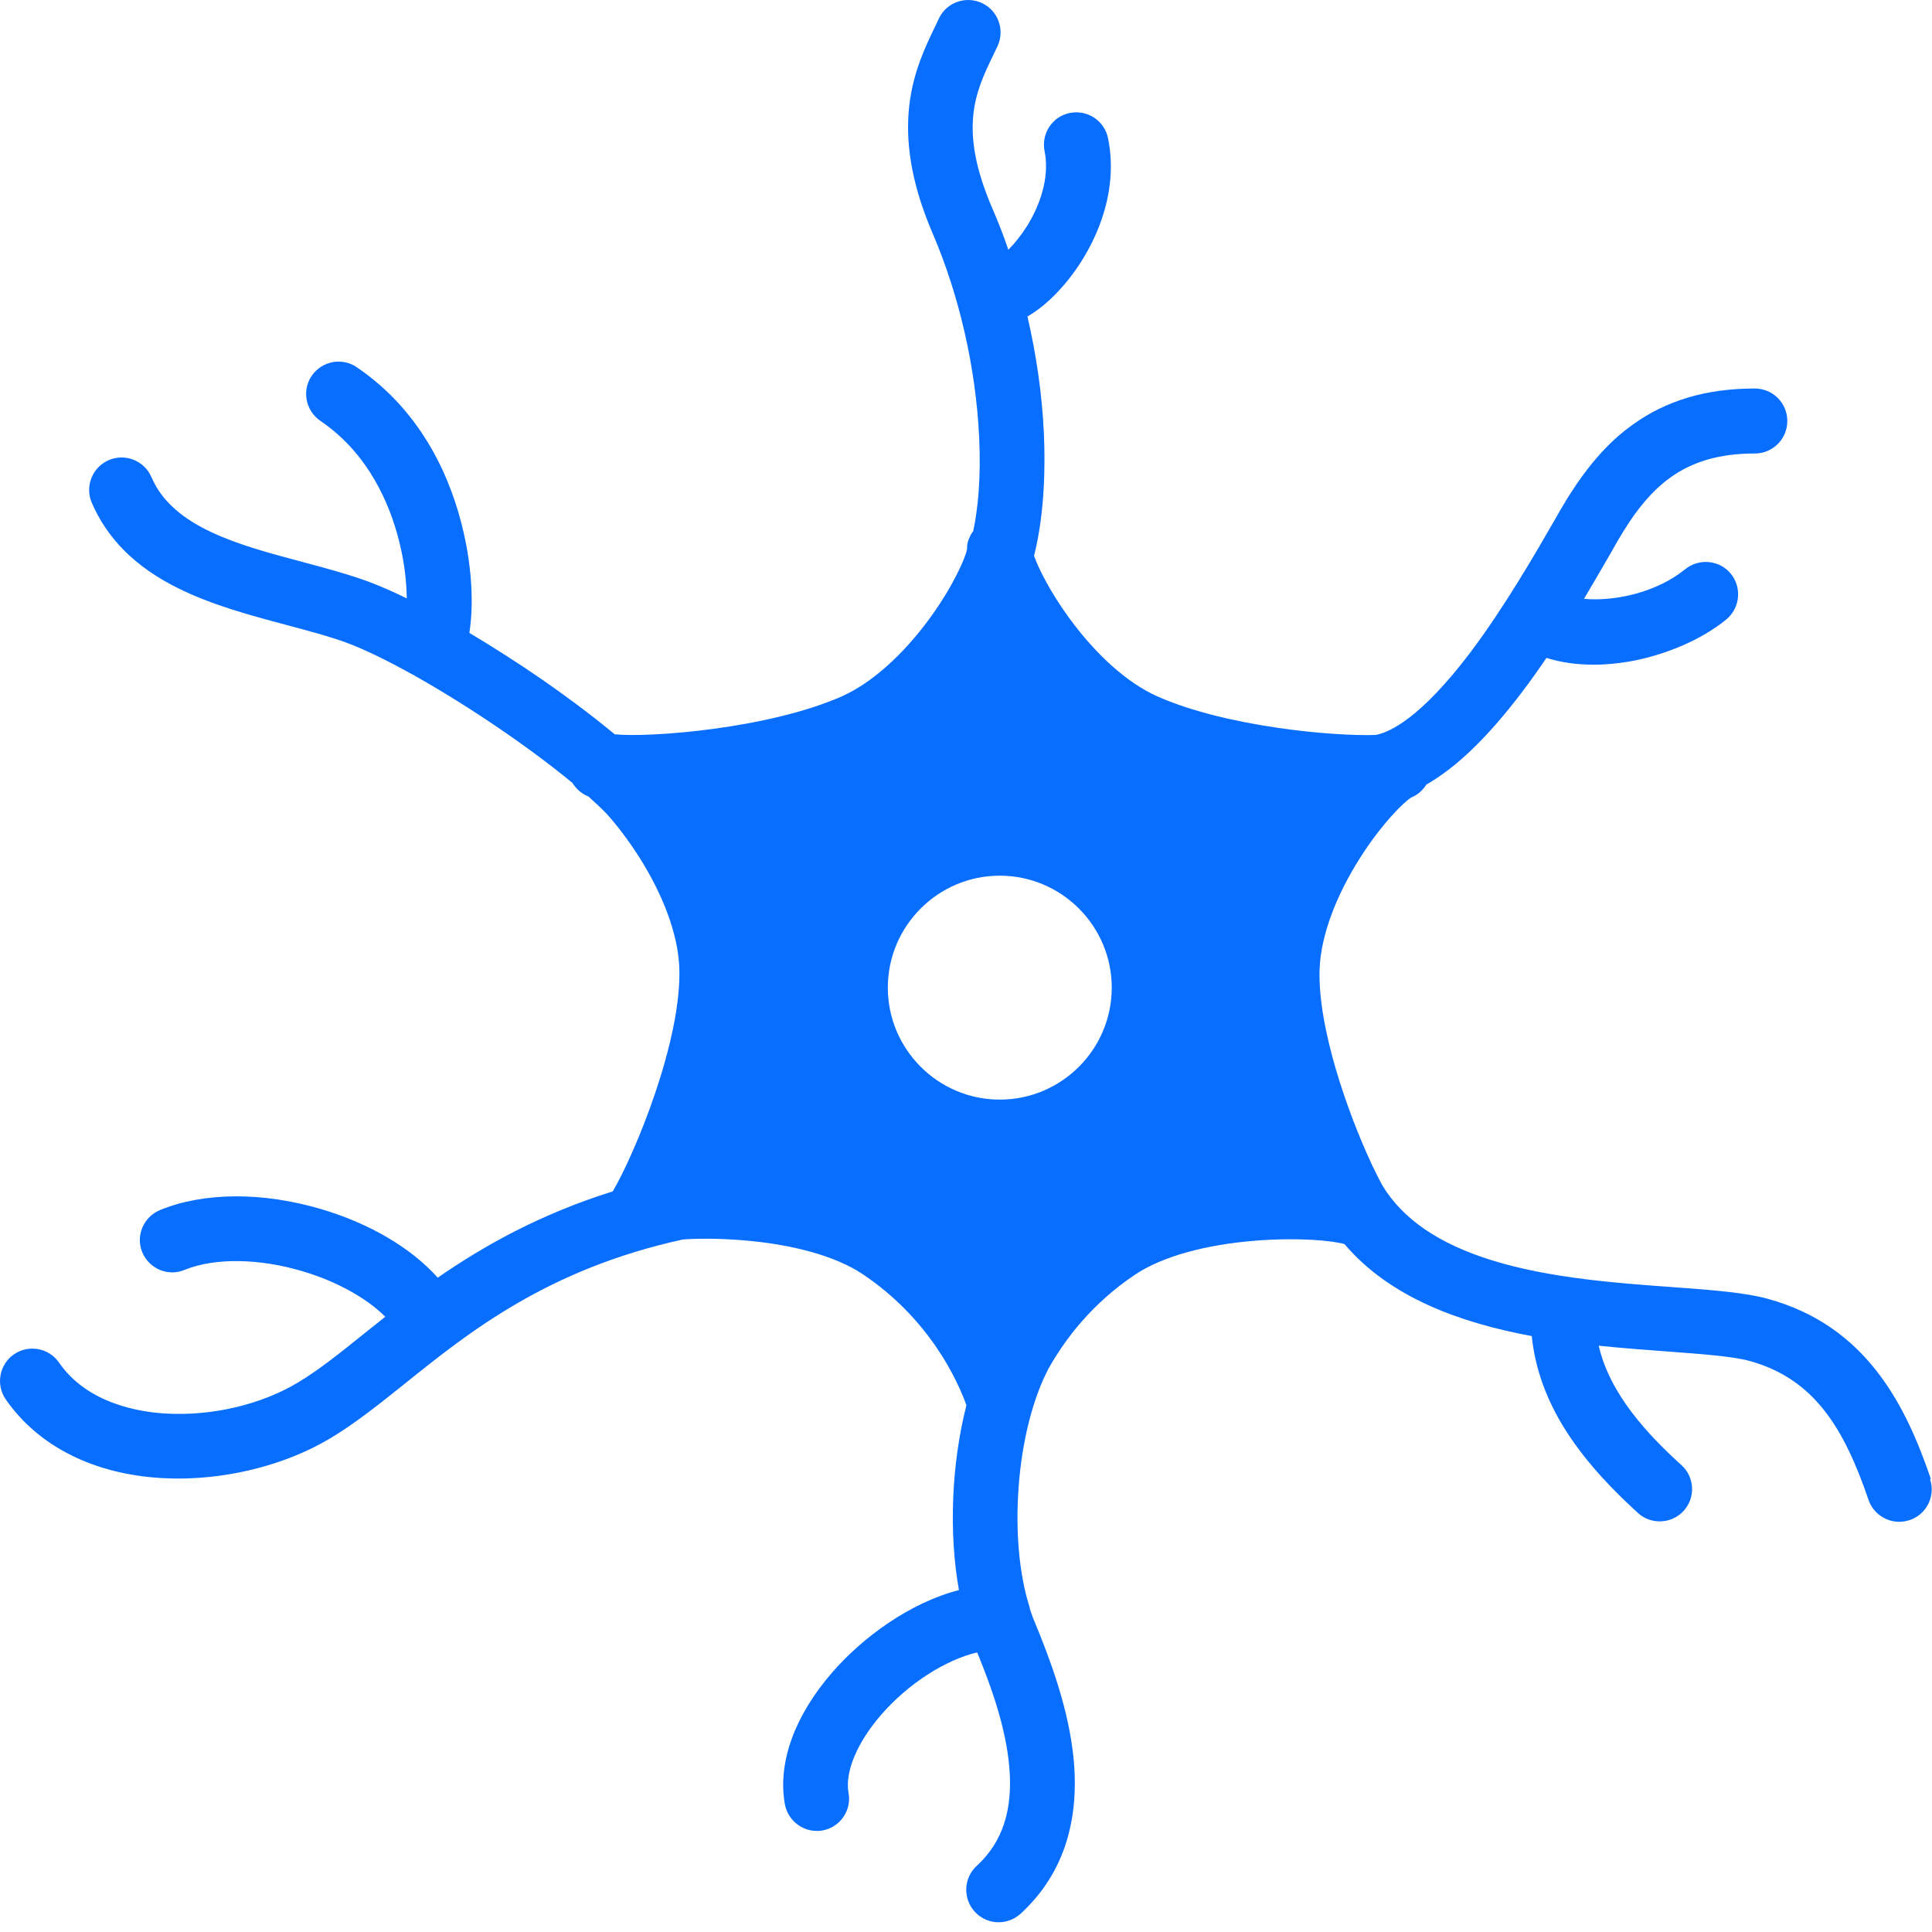<svg width="88" height="88" viewBox="0 0 88 88" fill="none" xmlns="http://www.w3.org/2000/svg">
<path d="M87.949 67.366C86.799 63.996 85.009 60.386 80.509 59.156C79.449 58.866 77.939 58.756 76.179 58.626C73.689 58.446 70.599 58.226 67.959 57.406C65.539 56.656 63.899 55.536 62.959 53.986C62.839 53.756 62.699 53.486 62.549 53.176L62.529 53.136C62.509 53.086 62.479 53.036 62.459 52.986C61.399 50.706 59.989 46.766 60.109 44.076C60.179 42.616 60.829 40.836 61.949 39.076C62.939 37.516 63.959 36.516 64.279 36.326C64.579 36.206 64.809 35.986 64.969 35.736C66.339 34.956 67.769 33.576 69.309 31.546C69.699 31.036 70.079 30.496 70.439 29.966C71.099 30.176 71.829 30.276 72.599 30.276C73.109 30.276 73.639 30.226 74.189 30.136C75.849 29.846 77.509 29.136 78.629 28.216C79.259 27.696 79.349 26.766 78.839 26.136C78.329 25.506 77.389 25.416 76.759 25.926C75.489 26.966 73.589 27.406 72.149 27.276C72.619 26.486 73.029 25.776 73.359 25.206C73.469 25.016 73.569 24.836 73.659 24.676C75.099 22.196 76.649 20.656 79.929 20.656C80.749 20.656 81.409 19.996 81.409 19.176C81.409 18.356 80.749 17.696 79.929 17.696C77.719 17.696 75.899 18.236 74.349 19.356C73.589 19.906 72.429 20.896 71.099 23.186C71.009 23.346 70.899 23.526 70.789 23.726C69.949 25.186 68.539 27.636 66.959 29.736C64.719 32.686 63.329 33.346 62.669 33.476C60.719 33.546 55.809 33.096 52.709 31.716C51.369 31.116 49.959 29.866 48.719 28.176C47.839 26.976 47.299 25.886 47.099 25.316C47.599 23.336 47.609 21.156 47.549 19.766C47.469 17.996 47.209 16.186 46.799 14.416C47.249 14.156 47.699 13.796 48.139 13.336C49.579 11.846 51.049 9.106 50.469 6.296C50.309 5.496 49.529 4.986 48.729 5.146C47.929 5.306 47.419 6.086 47.579 6.886C47.789 7.896 47.499 9.126 46.799 10.266C46.509 10.726 46.209 11.096 45.929 11.376C45.709 10.726 45.459 10.086 45.189 9.466C43.639 5.856 44.439 4.176 45.219 2.556C45.299 2.396 45.369 2.246 45.439 2.096C45.779 1.356 45.459 0.476 44.719 0.136C43.979 -0.204 43.099 0.116 42.759 0.856C42.699 0.996 42.629 1.136 42.559 1.276C41.699 3.076 40.399 5.786 42.479 10.626C43.699 13.466 44.449 16.766 44.599 19.906C44.689 21.806 44.539 23.196 44.329 24.196L44.309 24.216C44.309 24.216 44.289 24.256 44.269 24.276C44.259 24.296 44.239 24.316 44.229 24.336C44.219 24.356 44.209 24.376 44.199 24.396C44.189 24.416 44.179 24.436 44.169 24.466C44.169 24.486 44.149 24.506 44.139 24.526C44.139 24.546 44.119 24.576 44.109 24.596C44.109 24.616 44.099 24.646 44.089 24.666C44.089 24.686 44.079 24.716 44.069 24.736C44.069 24.756 44.069 24.786 44.059 24.806C44.059 24.826 44.059 24.856 44.049 24.876C44.049 24.896 44.049 24.926 44.049 24.946C44.049 24.966 44.049 24.986 44.049 25.006C43.989 25.376 43.429 26.686 42.339 28.176C41.109 29.856 39.689 31.116 38.349 31.716C35.009 33.196 29.579 33.606 27.999 33.446C26.819 32.466 25.579 31.566 24.669 30.936C23.579 30.186 22.449 29.466 21.379 28.826C21.579 27.566 21.499 25.896 21.109 24.216C20.589 21.956 19.329 18.816 16.249 16.726C15.579 16.266 14.659 16.446 14.199 17.116C13.739 17.786 13.919 18.706 14.589 19.166C16.799 20.666 17.759 22.976 18.179 24.646C18.429 25.636 18.519 26.546 18.529 27.256C17.899 26.946 17.319 26.696 16.819 26.506C15.869 26.156 14.859 25.886 13.779 25.596C10.879 24.826 7.879 24.026 6.899 21.736C6.579 20.986 5.709 20.636 4.959 20.956C4.209 21.276 3.859 22.146 4.179 22.896C4.889 24.546 6.169 25.826 8.099 26.786C9.649 27.556 11.359 28.016 13.009 28.456C14.019 28.726 14.969 28.976 15.789 29.276C16.619 29.586 17.669 30.096 18.809 30.736H18.829C18.889 30.786 18.949 30.816 19.009 30.846C21.379 32.186 24.109 34.036 26.079 35.666C26.239 35.926 26.469 36.136 26.769 36.266L26.809 36.286C27.109 36.556 27.389 36.816 27.629 37.066C28.059 37.536 28.579 38.206 29.099 39.016C30.219 40.776 30.869 42.556 30.939 44.016C31.089 47.366 28.879 52.636 27.909 54.266C24.589 55.306 22.019 56.756 19.939 58.196C18.729 56.846 16.859 55.736 14.639 55.076C11.969 54.286 9.289 54.296 7.289 55.116C6.539 55.426 6.169 56.286 6.479 57.036C6.789 57.786 7.649 58.156 8.399 57.846C9.759 57.286 11.779 57.306 13.789 57.906C15.339 58.366 16.699 59.126 17.549 59.976C17.219 60.236 16.909 60.486 16.609 60.726C15.489 61.626 14.519 62.406 13.579 62.966C11.909 63.976 9.659 64.506 7.569 64.386C6.299 64.316 3.969 63.916 2.689 62.066C2.229 61.396 1.309 61.226 0.639 61.686C-0.031 62.146 -0.201 63.066 0.259 63.736C1.739 65.876 4.279 67.156 7.399 67.326C7.639 67.336 7.879 67.346 8.119 67.346C10.569 67.346 13.119 66.676 15.089 65.486C16.199 64.816 17.289 63.946 18.449 63.016C21.339 60.696 24.929 57.806 31.109 56.456C31.809 56.406 32.719 56.406 33.749 56.486C36.099 56.666 38.059 57.216 39.279 58.026C42.339 60.066 43.619 62.886 44.019 64.006C43.339 66.686 43.209 69.806 43.679 72.426C41.449 72.996 39.279 74.586 37.889 76.196C36.179 78.176 35.419 80.296 35.749 82.176C35.879 82.886 36.499 83.396 37.199 83.396C37.289 83.396 37.369 83.396 37.459 83.376C38.259 83.236 38.799 82.466 38.649 81.666C38.479 80.716 39.029 79.396 40.109 78.136C41.359 76.686 43.079 75.596 44.509 75.266C45.129 76.766 45.809 78.656 45.969 80.446C46.149 82.426 45.669 83.906 44.489 84.986C43.889 85.536 43.849 86.476 44.399 87.076C44.689 87.396 45.089 87.556 45.489 87.556C45.849 87.556 46.199 87.426 46.489 87.166C48.359 85.446 49.169 83.096 48.909 80.186C48.699 77.886 47.839 75.596 47.119 73.856C47.039 73.676 46.979 73.486 46.909 73.286V73.246C45.909 70.156 46.269 65.186 47.749 62.356C48.479 61.046 49.719 59.376 51.719 58.046C52.939 57.236 54.899 56.686 57.249 56.506C59.209 56.356 60.719 56.516 61.239 56.666C63.309 59.106 66.529 60.256 69.769 60.856C69.919 62.316 70.429 63.756 71.319 65.156C72.339 66.766 73.689 68.076 74.609 68.916C74.889 69.176 75.249 69.296 75.599 69.296C75.999 69.296 76.399 69.136 76.689 68.816C77.239 68.216 77.189 67.276 76.589 66.736C75.039 65.326 73.329 63.506 72.819 61.296C73.909 61.406 74.959 61.486 75.919 61.556C77.519 61.676 78.899 61.776 79.679 61.986C82.669 62.806 84.009 65.106 85.109 68.316C85.319 68.926 85.889 69.316 86.509 69.316C86.669 69.316 86.829 69.286 86.989 69.236C87.759 68.976 88.169 68.136 87.909 67.366H87.949ZM45.539 50.086C42.729 50.086 40.439 47.796 40.439 44.986C40.439 42.176 42.729 39.886 45.539 39.886C48.349 39.886 50.639 42.176 50.639 44.986C50.639 47.796 48.349 50.086 45.539 50.086Z" fill="#076EFF"/>
</svg>
